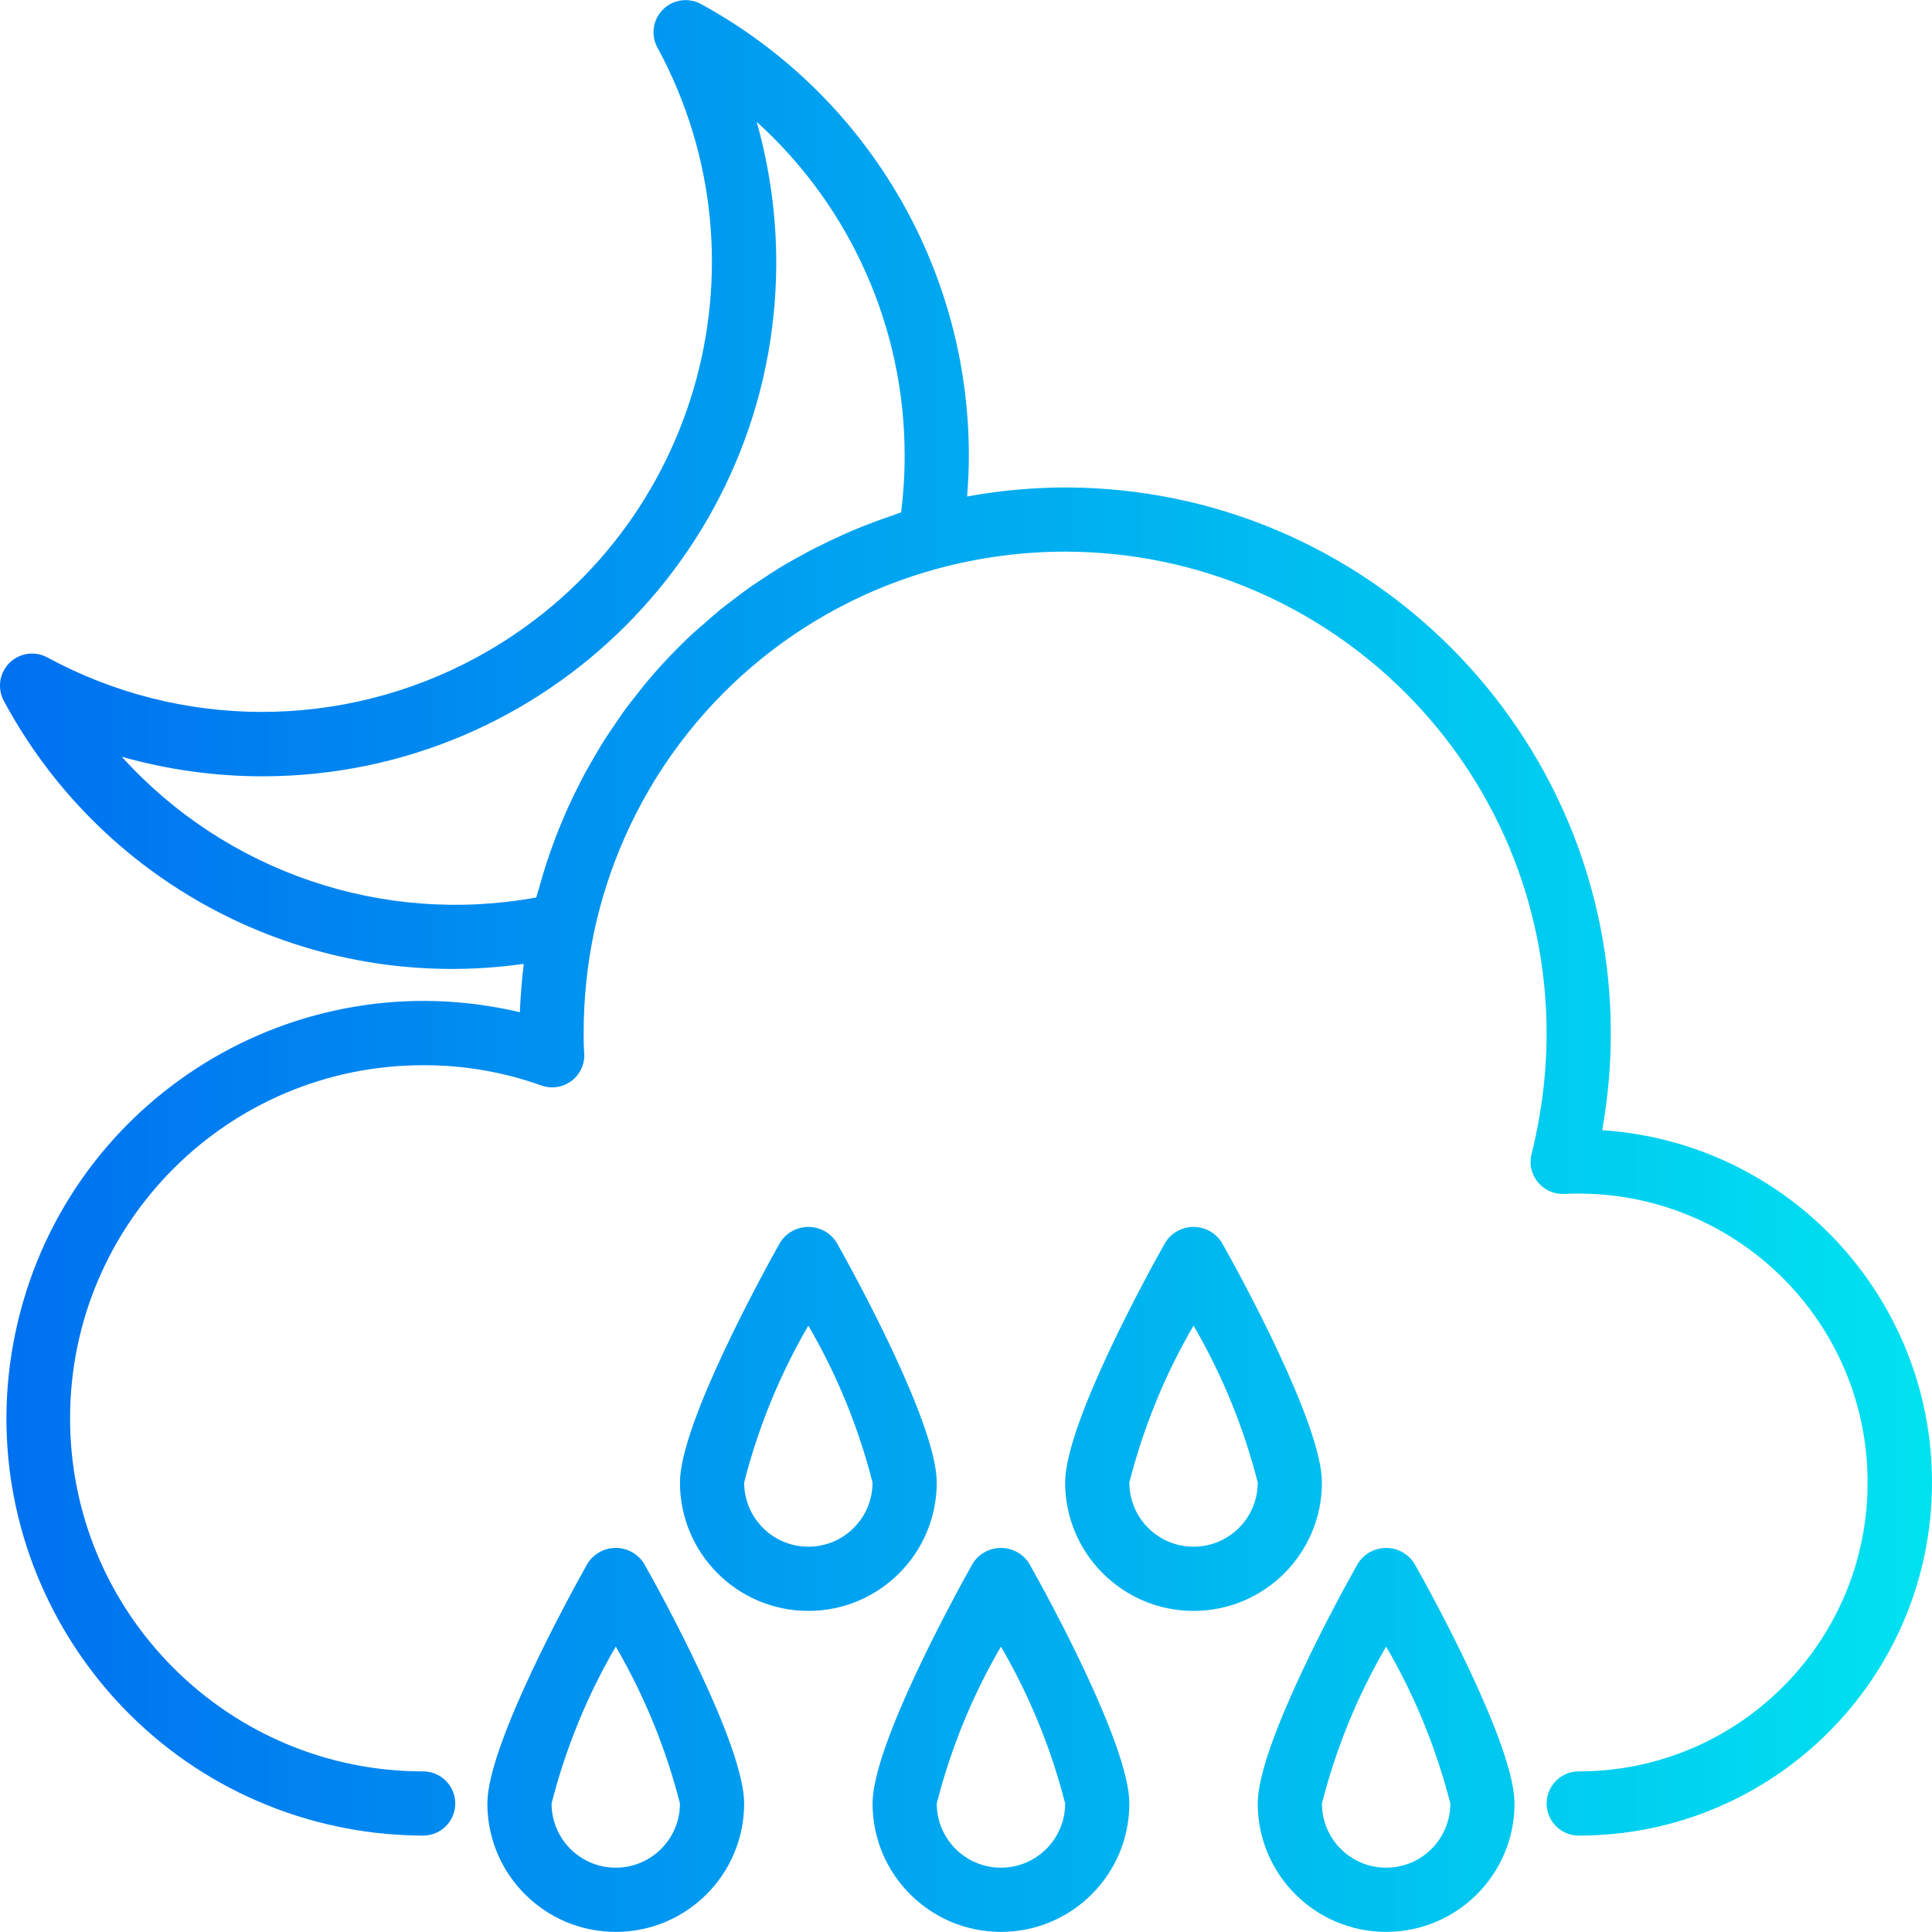 <?xml version="1.0" encoding="iso-8859-1"?>
<!-- Generator: Adobe Illustrator 19.0.0, SVG Export Plug-In . SVG Version: 6.00 Build 0)  -->
<svg version="1.1" id="Capa_1" xmlns="http://www.w3.org/2000/svg" xmlns:xlink="http://www.w3.org/1999/xlink" x="0px" y="0px"
	 viewBox="0 0 481.512 481.512" style="enable-background:new 0 0 481.512 481.512;" xml:space="preserve">
<linearGradient id="SVGID_1_" gradientUnits="userSpaceOnUse" x1="-57.638" y1="565.09" x2="7.373" y2="565.09" gradientTransform="matrix(8 0 0 -8 444.74 4954.352)">
	<stop  offset="0" style="stop-color:#006DF0"/>
	<stop  offset="1" style="stop-color:#00E7F0"/>
</linearGradient>
<path style="fill:url(#SVGID_1_);" d="M249.466,481.484c-17.673,0-32-14.327-32-32c0-14.608,20.84-52.48,25.024-59.912
	c2.504-3.853,7.657-4.946,11.51-2.442c0.976,0.634,1.808,1.466,2.442,2.442c4.224,7.432,25.024,45.304,25.024,59.912
	C281.466,467.157,267.139,481.484,249.466,481.484L249.466,481.484z M249.466,410.38c-7.124,12.228-12.509,25.389-16,39.104
	c0,8.837,7.163,16,16,16c8.837,0,16-7.163,16-16C261.974,435.769,256.589,422.608,249.466,410.38z"/>
<g>
	
		<linearGradient id="SVGID_2_" gradientUnits="userSpaceOnUse" x1="-57.638" y1="575.09" x2="7.373" y2="575.09" gradientTransform="matrix(8 0 0 -8 444.74 4954.352)">
		<stop  offset="0" style="stop-color:#006DF0"/>
		<stop  offset="1" style="stop-color:#00E7F0"/>
	</linearGradient>
	<path style="fill:url(#SVGID_2_);" d="M201.466,401.484c-17.673,0-32-14.327-32-32c0-14.608,20.84-52.48,25.024-59.912
		c2.504-3.853,7.657-4.946,11.51-2.442c0.976,0.634,1.808,1.466,2.442,2.442c4.224,7.432,25.024,45.304,25.024,59.912
		C233.466,387.157,219.139,401.484,201.466,401.484z M201.466,330.38c-7.124,12.228-12.509,25.389-16,39.104c0,8.837,7.163,16,16,16
		s16-7.163,16-16C213.974,355.769,208.589,342.608,201.466,330.38z"/>
	
		<linearGradient id="SVGID_3_" gradientUnits="userSpaceOnUse" x1="-57.638" y1="575.09" x2="7.373" y2="575.09" gradientTransform="matrix(8 0 0 -8 444.74 4954.352)">
		<stop  offset="0" style="stop-color:#006DF0"/>
		<stop  offset="1" style="stop-color:#00E7F0"/>
	</linearGradient>
	<path style="fill:url(#SVGID_3_);" d="M297.466,401.484c-17.673,0-32-14.327-32-32c0-14.608,20.8-52.48,25.024-59.912
		c2.504-3.853,7.657-4.946,11.51-2.442c0.976,0.634,1.808,1.466,2.442,2.442c4.224,7.432,25.024,45.304,25.024,59.912
		C329.466,387.157,315.139,401.484,297.466,401.484L297.466,401.484z M297.466,330.38c-7.124,12.228-12.509,25.389-16,39.104
		c0,8.837,7.163,16,16,16s16-7.163,16-16C309.974,355.769,304.589,342.608,297.466,330.38z"/>
</g>
<g>
	
		<linearGradient id="SVGID_4_" gradientUnits="userSpaceOnUse" x1="-57.638" y1="565.09" x2="7.373" y2="565.09" gradientTransform="matrix(8 0 0 -8 444.74 4954.352)">
		<stop  offset="0" style="stop-color:#006DF0"/>
		<stop  offset="1" style="stop-color:#00E7F0"/>
	</linearGradient>
	<path style="fill:url(#SVGID_4_);" d="M153.466,481.484c-17.673,0-32-14.327-32-32c0-14.608,20.84-52.48,25.024-59.912
		c2.504-3.853,7.657-4.946,11.51-2.442c0.976,0.634,1.808,1.466,2.442,2.442c4.224,7.432,25.024,45.304,25.024,59.912
		C185.466,467.157,171.139,481.484,153.466,481.484z M153.466,410.38c-7.124,12.228-12.509,25.389-16,39.104c0,8.837,7.163,16,16,16
		s16-7.163,16-16C165.974,435.769,160.589,422.608,153.466,410.38z"/>
	
		<linearGradient id="SVGID_5_" gradientUnits="userSpaceOnUse" x1="-57.638" y1="565.09" x2="7.373" y2="565.09" gradientTransform="matrix(8 0 0 -8 444.74 4954.352)">
		<stop  offset="0" style="stop-color:#006DF0"/>
		<stop  offset="1" style="stop-color:#00E7F0"/>
	</linearGradient>
	<path style="fill:url(#SVGID_5_);" d="M345.466,481.484c-17.673,0-32-14.327-32-32c0-14.608,20.8-52.48,25.024-59.912
		c2.504-3.853,7.657-4.946,11.51-2.442c0.976,0.634,1.808,1.466,2.442,2.442c4.224,7.432,25.024,45.304,25.024,59.912
		C377.466,467.157,363.139,481.484,345.466,481.484L345.466,481.484z M345.466,410.38c-7.124,12.228-12.509,25.389-16,39.104
		c0,8.837,7.163,16,16,16s16-7.163,16-16C357.974,435.769,352.589,422.608,345.466,410.38z"/>
</g>
<linearGradient id="SVGID_6_" gradientUnits="userSpaceOnUse" x1="-57.638" y1="590.7" x2="7.373" y2="590.7" gradientTransform="matrix(8 0 0 -8 444.74 4954.352)">
	<stop  offset="0" style="stop-color:#006DF0"/>
	<stop  offset="1" style="stop-color:#00E7F0"/>
</linearGradient>
<path style="fill:url(#SVGID_6_);" d="M399.322,281.676c1.419-7.986,2.137-16.081,2.144-24.192
	c-0.084-75.076-60.924-135.916-136-136c-8.195,0.026-16.371,0.781-24.432,2.256c0.264-3.36,0.432-6.776,0.432-10.256
	c-0.013-46.863-25.597-89.984-66.72-112.456c-3.867-2.137-8.734-0.735-10.871,3.132c-1.328,2.403-1.331,5.318-0.009,7.724
	c29.508,54.439,9.297,122.492-45.142,152c-33.329,18.065-73.529,18.065-106.858,0c-3.868-2.135-8.735-0.73-10.87,3.138
	c-1.33,2.41-1.328,5.334,0.006,7.742c25.186,46.817,76.905,72.951,129.536,65.456c-0.488,4-0.8,8-0.976,12.056
	C73.666,239.056,17.637,273.652,4.418,329.548S25.795,441.473,81.69,454.692c7.791,1.843,15.769,2.779,23.775,2.792
	c4.418,0,8-3.582,8-8s-3.582-8-8-8c-48.601,0-88-39.399-88-88s39.399-88,88-88c10.034-0.036,19.999,1.672,29.448,5.048
	c4.157,1.498,8.741-0.657,10.239-4.813c0.396-1.099,0.547-2.271,0.441-3.435c-0.128-1.6-0.128-3.2-0.128-4.8
	c-0.008-8.519,0.871-17.015,2.624-25.352c1.749-8.132,4.333-16.063,7.712-23.664c14.615-32.869,43.265-57.402,77.992-66.784
	c10.329-2.777,20.977-4.189,31.672-4.2c66.243,0.075,119.925,53.757,120,120c-0.018,10.164-1.28,20.287-3.76,30.144
	c-1.069,4.287,1.541,8.629,5.828,9.697c0.791,0.197,1.607,0.272,2.42,0.223c1.112-0.064,2.304-0.064,3.512-0.064
	c39.764,0,72,32.236,72,72s-32.236,72-72,72c-4.418,0-8,3.582-8,8s3.582,8,8,8c48.601,0.025,88.021-39.353,88.046-87.954
	C481.536,323.166,445.584,284.737,399.322,281.676L399.322,281.676z M30.346,188.604c11.427,3.234,23.245,4.876,35.12,4.88
	c70.658-0.084,127.916-57.342,128-128c-0.005-11.875-1.647-23.693-4.88-35.12c23.484,21.252,36.881,51.447,36.88,83.12
	c0.01,4.755-0.287,9.507-0.888,14.224c-0.752,0.24-1.472,0.528-2.224,0.8c-1.256,0.424-2.504,0.856-3.744,1.312
	c-1.6,0.584-3.2,1.208-4.8,1.856c-1.24,0.504-2.472,1.016-3.688,1.6c-1.544,0.68-3.056,1.4-4.568,2.136
	c-1.2,0.584-2.4,1.176-3.584,1.792c-1.488,0.8-2.936,1.6-4.392,2.4c-1.144,0.656-2.296,1.304-3.424,2
	c-1.44,0.88-2.84,1.816-4.248,2.752c-1.072,0.712-2.152,1.408-3.2,2.144c-1.432,1.016-2.816,2.088-4.208,3.152
	c-0.952,0.736-1.936,1.448-2.872,2.208c-1.512,1.224-2.96,2.512-4.416,3.8c-0.76,0.672-1.544,1.304-2.288,1.992
	c-4.338,4.017-8.408,8.314-12.184,12.864c-0.568,0.68-1.088,1.408-1.648,2.104c-1.288,1.6-2.576,3.2-3.792,4.92
	c-0.632,0.872-1.216,1.784-1.832,2.672c-1.072,1.6-2.144,3.112-3.152,4.72c-0.616,0.976-1.184,1.984-1.776,2.984
	c-0.928,1.6-1.856,3.136-2.72,4.744c-0.576,1.056-1.104,2.136-1.648,3.2c-0.8,1.6-1.6,3.2-2.36,4.856
	c-0.512,1.112-0.992,2.248-1.472,3.384c-0.696,1.6-1.368,3.288-2.008,4.96c-0.44,1.176-0.864,2.4-1.28,3.56
	c-0.584,1.672-1.136,3.352-1.656,5.056c-0.373,1.237-0.733,2.485-1.08,3.744c-0.208,0.752-0.464,1.488-0.656,2.256
	C95.471,230.662,56.387,217.394,30.346,188.604L30.346,188.604z"/>
<g>
</g>
<g>
</g>
<g>
</g>
<g>
</g>
<g>
</g>
<g>
</g>
<g>
</g>
<g>
</g>
<g>
</g>
<g>
</g>
<g>
</g>
<g>
</g>
<g>
</g>
<g>
</g>
<g>
</g>
</svg>
